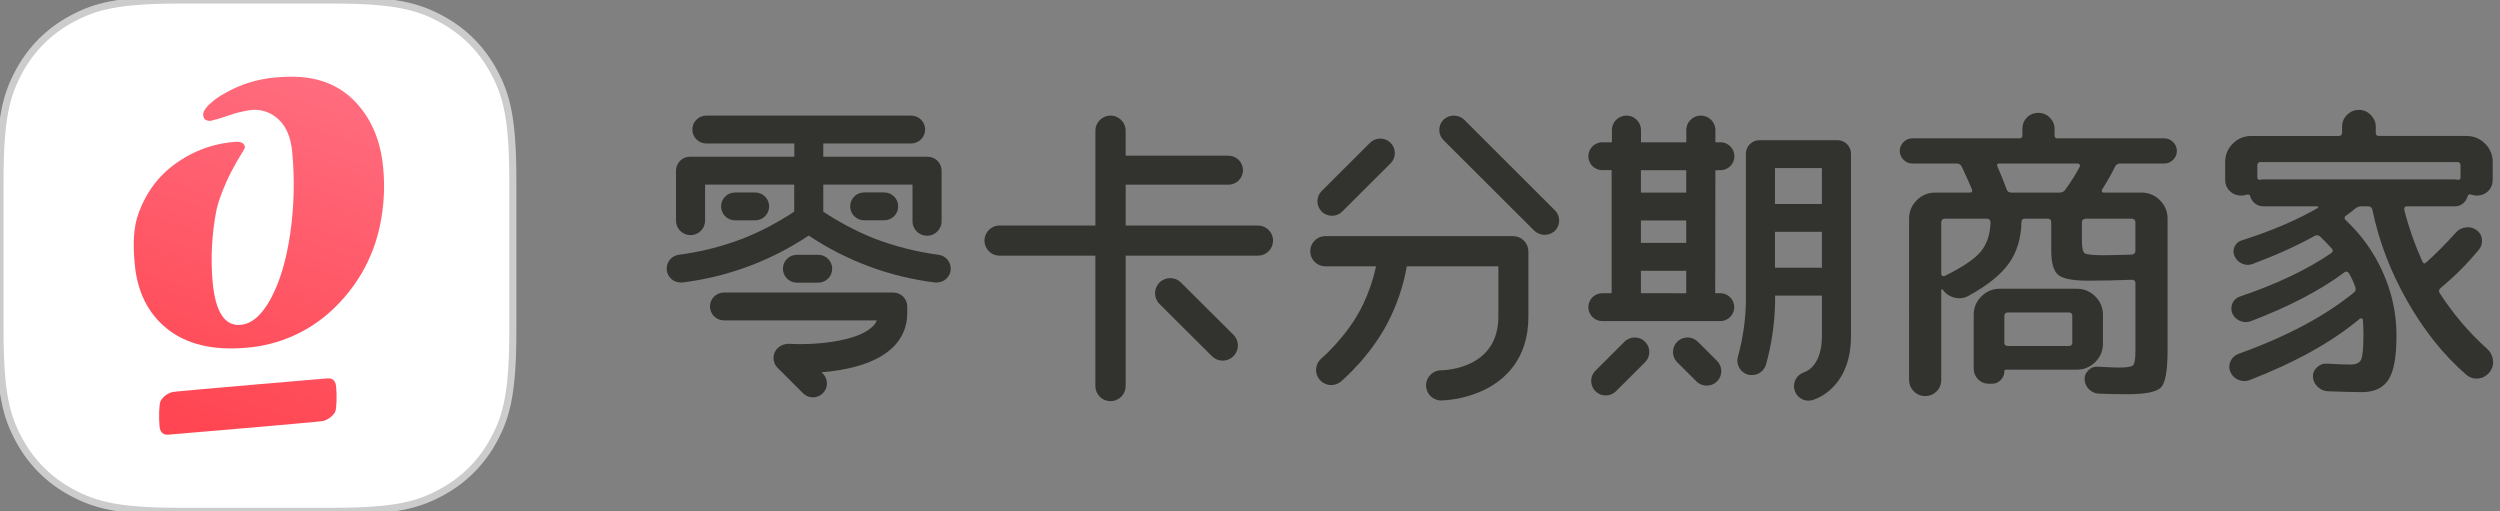 <svg xmlns="http://www.w3.org/2000/svg" width="176" height="36" viewBox="0 0 176 36">
    <rect x="0" y="0" width="176" height="36" fill="#808080" stroke="none"/>
    <defs>
        <linearGradient id="prefix__a" x1="38.582%" x2="61.401%" y1="100.075%" y2="0%">
            <stop offset="0%" stop-color="#FF4652"/>
            <stop offset="100%" stop-color="#FF6C7E"/>
        </linearGradient>
    </defs>
    <g fill="none" fill-rule="evenodd">
        <g fill="#32322E">
            <path fill-rule="nonzero" d="M82.393 2.67H76.96c-.263-.008-.517.092-.703.278-.186.185-.287.439-.28.701v10.396c-.022 1.303-.21 2.598-.558 3.853-.078.26-.049.54.08.779.13.238.35.416.61.493.098.026.2.037.3.033.453 0 .852-.297.981-.73.404-1.443.62-2.933.643-4.43v-.435h3.297v2.833c0 1.983-.964 2.47-1.26 2.571l-.035.012c-.466.17-.744.65-.658 1.137.086.488.51.844 1.007.845.12 0 .24-.021.353-.062.62-.213 2.64-1.173 2.64-4.503V3.649c.007-.262-.094-.516-.28-.701-.186-.186-.44-.286-.703-.279zm-4.366 1.96h3.302V7.16h-3.305l.003-2.528zm0 7.018V9.12h3.302v2.528h-3.302zM73.83 4.78h.314c.361.015.701-.169.886-.478.185-.31.185-.696 0-1.005-.185-.31-.525-.494-.886-.479h-.314v-.816c.015-.374-.176-.727-.5-.919-.322-.192-.725-.192-1.047 0-.323.192-.515.545-.5.92v.815h-3.19v-.816c.015-.374-.177-.727-.5-.919-.323-.192-.725-.192-1.048 0-.323.192-.515.545-.5.92v.815h-.715c-.527.022-.943.455-.943.981s.416.96.943.98h.697v8.663h-.697c-.527.022-.943.455-.943.981 0 .527.416.96.943.981h8.3c.362.015.702-.169.887-.478.185-.31.185-.696 0-1.005-.185-.31-.525-.494-.886-.479h-.314l.013-8.662zM68.587 8.32h3.19v1.58h-3.19v-1.58zm3.19-3.541v1.58h-3.19V4.78h3.19zm-3.19 8.662v-1.576h3.19v1.58l-3.19-.004zm5.373 4.78c.387.4.38 1.037-.013 1.43-.394.394-1.032.4-1.434.015l-1.367-1.362c-.26-.258-.36-.634-.266-.987.095-.353.371-.628.725-.723.354-.094.731.007.99.265l1.365 1.362zm-5.081-1.364c.399.399.399 1.045 0 1.444l-2.015 2.01c-.255.276-.64.39-1.005.297-.364-.092-.648-.376-.74-.739-.093-.363.021-.747.297-1.002l2.015-2.01c.4-.398 1.049-.398 1.45 0h-.002zM46.114 7.693c-.4-.4-.4-1.045 0-1.444l3.385-3.378c.257-.266.638-.374.997-.28.36.092.64.372.733.73.094.357-.013.738-.28.994L47.56 7.693c-.4.398-1.047.398-1.447 0zM62.525 7.6l-6.344-6.338c-.377-.39-.99-.433-1.417-.099-.222.184-.355.452-.368.74-.013.286.096.565.3.768l6.351 6.337c.378.391.99.434 1.42.1.22-.186.35-.455.362-.742.011-.287-.1-.565-.304-.766zm-2.908 1.824H46.332c-.572.022-1.024.492-1.024 1.063 0 .57.452 1.04 1.024 1.063h3.61c-.196.915-.5 1.805-.901 2.651-1.028 2.198-2.925 3.817-2.944 3.832-.29.244-.429.625-.362.999.067.373.328.683.686.812.357.13.757.058 1.048-.186.092-.077 2.269-1.924 3.501-4.559.538-1.126.92-2.32 1.137-3.55h6.445v3.544c0 3.603-3.615 3.769-4.03 3.776-.588.002-1.063.48-1.06 1.067.003.586.482 1.06 1.07 1.057 1.036-.04 2.054-.287 2.992-.727 1.434-.689 3.142-2.146 3.142-5.173v-4.605c-.007-.579-.47-1.048-1.05-1.064zM42.69 9.737c0 .282-.113.553-.313.752-.2.2-.47.31-.753.31h-9.31v9.18c0 .282-.113.553-.313.752-.2.2-.47.311-.753.31-.283.001-.554-.11-.754-.31-.2-.2-.313-.47-.313-.751V10.8H23.44c-.588 0-1.065-.476-1.065-1.063 0-.586.477-1.062 1.065-1.062h6.744V2.001c0-.586.477-1.062 1.065-1.062s1.064.476 1.064 1.062V3.76h7.236c.565 0 1.023.458 1.023 1.021 0 .564-.458 1.02-1.023 1.02h-7.234v2.875h9.31c.282 0 .553.111.753.31.2.2.313.47.313.752zm-6.484 2.954c-.417-.417-1.094-.417-1.511 0-.417.416-.417 1.091 0 1.507l3.694 3.677c.27.27.664.375 1.033.276.368-.098.656-.386.755-.753.1-.368-.006-.76-.276-1.03l-3.695-3.677zM19.355 8.332c.015.374-.176.727-.5.92-.322.191-.725.191-1.048 0-.323-.193-.514-.546-.499-.92V5.797h-6.282V7.7c1.132.754 2.339 1.389 3.602 1.894 1.447.553 2.953.935 4.489 1.14.522.052.91.505.881 1.028-.028.523-.464.93-.989.926-.036.003-.073.003-.11 0-3.184-.39-6.233-1.522-8.899-3.305-2.666 1.782-5.715 2.914-8.9 3.305-.036.003-.073.003-.11 0-.524.005-.96-.403-.989-.926-.028-.523.36-.976.882-1.029 1.536-.204 3.042-.586 4.489-1.139 1.265-.505 2.474-1.14 3.607-1.894V5.797H2.705v2.535c0 .564-.458 1.022-1.024 1.022C1.116 9.353.658 8.896.658 8.332V4.814c0-.541.44-.98.983-.98h7.346V2.9H2.752c-.527-.022-.943-.455-.943-.981s.416-.96.943-.98h14.5c.528.02.944.454.944.98s-.416.96-.943.98h-6.227v.936h7.347c.542 0 .982.438.982.98v3.516zm-13.123-.02c.542 0 .982-.439.982-.98 0-.542-.44-.98-.982-.98H4.814c-.542 0-.982.438-.982.98 0 .541.44.98.982.98h1.418zM10.71 12.7c.527-.022.944-.455.944-.981s-.417-.96-.944-.98H9.128c-.527.02-.943.454-.943.98s.416.959.943.98h1.582zm3.19-6.353c-.542 0-.982.44-.982.98 0 .542.44.98.983.98h1.417c.543 0 .982-.438.982-.98 0-.54-.44-.98-.982-.98h-1.417zm3.037 8.028c0-.541-.44-.98-.982-.98H4.032c-.543 0-.982.439-.982.98 0 .541.44.98.982.98h10.764c-.076.18-.19.34-.336.469-1.11 1.044-4.126 1.28-5.768 1.184-.323-.026-.642.084-.88.302-.185.183-.29.433-.29.693 0 .26.105.51.29.694l1.793 1.79c.384.382 1.007.382 1.39 0 .385-.384.385-1.005 0-1.388l-.088-.09c1.635-.133 3.726-.542 4.955-1.697.688-.623 1.078-1.508 1.075-2.434v-.503z" transform="translate(46.933 7.2)"/>
            <path d="M101.114 16.99c0 .506-.18.938-.54 1.297-.36.359-.793.538-1.301.538h-4.994c-.07 0-.106.042-.106.126 0 .225-.084.426-.254.602-.169.175-.373.263-.613.263h-.212c-.31 0-.568-.105-.772-.316-.205-.211-.307-.464-.307-.76v-3.775c0-.507.18-.939.54-1.298.36-.358.793-.538 1.301-.538h5.417c.508 0 .942.18 1.301.538.36.359.54.791.54 1.298v2.025zm-2.158-.064v-1.898c0-.155-.085-.232-.254-.232h-4.275c-.155 0-.24.077-.254.232v1.898c0 .155.085.232.254.232h4.275c.169 0 .254-.077.254-.232zM87.698 4.312c-.24 0-.448-.088-.624-.263-.176-.176-.264-.384-.264-.623s.088-.446.264-.622c.176-.176.385-.264.624-.264h7.533c.141 0 .212-.07.212-.21v-.443c0-.324.106-.595.317-.813.212-.218.48-.327.804-.327.325 0 .596.113.815.338.219.225.328.492.328.802v.442c0 .141.064.211.19.211h7.534c.24 0 .448.088.624.264.176.176.264.383.264.622 0 .24-.088.447-.264.623-.176.175-.385.263-.624.263h-3.11c-.17 0-.29.078-.36.232-.24.493-.544 1.027-.91 1.603-.029.043-.032.088-.011.138.021.049.06.073.116.073h2.666c.508 0 .942.18 1.302.538.36.359.54.791.54 1.298v9.26c0 1.42-.152 2.292-.456 2.615-.303.324-1.103.485-2.401.485-.706 0-1.369-.014-1.99-.042-.267-.014-.497-.116-.687-.306-.19-.19-.293-.418-.307-.685-.014-.24.07-.454.254-.643.183-.19.402-.278.656-.264.776.042 1.277.063 1.502.063.55 0 .882-.053.995-.158.113-.106.17-.432.17-.98v-4.81c0-.155-.092-.232-.276-.232-1.03.042-2.045.063-3.047.063-1.072 0-1.774-.134-2.105-.4-.332-.268-.498-.852-.498-1.752V8.447c0-.155-.077-.24-.232-.253h-1.63c-.155 0-.232.084-.232.253-.029 1.139-.325 2.106-.89 2.9-.564.795-1.516 1.557-2.856 2.289-.31.168-.638.207-.984.116-.345-.092-.617-.278-.814-.56-.015-.013-.036-.02-.064-.02-.028 0-.042.014-.042.042v6.328c0 .323-.11.594-.328.812-.219.218-.487.327-.804.327-.318 0-.586-.112-.804-.337-.22-.225-.328-.493-.328-.802V8.194c0-.507.18-.94.54-1.298.359-.358.793-.538 1.3-.538h2.434c.155 0 .204-.077.148-.232-.085-.225-.324-.759-.72-1.603-.07-.14-.183-.21-.338-.21h-3.132zm11.935 4.135v1.286c0 .507.067.805.2.897.135.091.561.137 1.28.137.452 0 1.122-.014 2.011-.042.07 0 .134-.025.19-.074.057-.05.085-.109.085-.18V8.448c0-.155-.084-.24-.254-.253h-3.237c-.184.014-.275.098-.275.253zm-5.82-4.135c-.14 0-.183.07-.126.211.197.45.416.992.656 1.624.042.141.155.211.338.211h3.386c.17 0 .303-.07.402-.21.409-.563.748-1.104 1.016-1.625.028-.042.024-.088-.011-.137-.035-.05-.081-.074-.138-.074h-5.522zM93.2 8.468c0-.169-.078-.26-.233-.274h-2.983c-.156 0-.24.084-.254.253v3.649c0 .056.028.098.084.126.057.029.113.029.17 0 1.255-.618 2.098-1.188 2.528-1.708.43-.52.66-1.202.688-2.046zm17.662-1.899c-.325 0-.596-.105-.815-.316-.219-.211-.328-.478-.328-.802V4.207c0-.506.18-.939.54-1.297.36-.359.793-.538 1.301-.538h6.158c.14 0 .218-.07.232-.211v-.443c0-.324.117-.601.35-.833.232-.232.511-.348.835-.348.325 0 .604.119.836.358.233.24.35.513.35.823v.443c0 .14.077.21.232.21h6.158c.508 0 .941.18 1.301.539.36.358.54.79.54 1.297V5.45c0 .324-.106.591-.318.802-.211.21-.48.316-.804.316-.127 0-.254-.02-.38-.063-.142-.056-.233-.007-.276.148-.056.197-.165.358-.328.485-.162.126-.356.19-.582.19h-3.343c-.155 0-.219.091-.19.274.31 1.21.733 2.412 1.27 3.607.07.155.161.176.274.063.65-.576 1.355-1.286 2.116-2.13.184-.197.417-.31.699-.338.282-.028.532.042.75.211.22.169.34.39.36.665.022.274-.06.516-.243.727-.832.999-1.728 1.892-2.687 2.68-.113.098-.127.217-.042.358.959 1.476 2.066 2.777 3.322 3.902.24.211.38.475.423.791.042.317-.039.605-.243.865-.205.26-.47.408-.794.443-.324.035-.614-.06-.867-.285-1.58-1.378-2.96-3.104-4.137-5.178-1.178-2.074-1.993-4.208-2.444-6.402-.029-.155-.12-.24-.275-.253h-.53c-.14 0-.282.056-.423.168-.127.113-.338.275-.634.486-.127.098-.134.204-.022.316 1.129 1.055 2.007 2.292 2.635 3.713.628 1.42.941 2.886.941 4.398 0 1.511-.19 2.555-.57 3.132-.382.577-1.002.865-1.863.865-.578 0-1.382-.021-2.412-.063-.268-.015-.505-.12-.71-.317-.204-.197-.313-.429-.327-.696-.014-.253.078-.475.275-.664.198-.19.423-.278.677-.264.818.042 1.376.063 1.672.063.395 0 .649-.112.762-.337.112-.225.169-.802.169-1.73 0-.492-.014-.85-.042-1.076 0-.056-.025-.091-.075-.105-.049-.014-.095-.007-.137.02-1.947 1.632-4.535 3.074-7.766 4.325-.254.099-.515.091-.783-.021-.268-.113-.458-.302-.571-.57-.099-.253-.092-.502.021-.748s.303-.419.571-.517c3.372-1.21 6.08-2.65 8.126-4.324.113-.085.14-.211.085-.38-.142-.38-.29-.696-.445-.95-.084-.14-.19-.168-.317-.084-1.693 1.266-3.887 2.412-6.581 3.439-.254.098-.508.095-.762-.01-.254-.106-.437-.279-.55-.518-.099-.239-.099-.478 0-.717s.275-.4.529-.485c2.582-.872 4.726-1.891 6.433-3.059.127-.098.14-.204.042-.316-.353-.38-.628-.661-.825-.844-.113-.112-.247-.126-.402-.042-1.27.703-2.716 1.357-4.338 1.962-.24.098-.487.095-.74-.01-.255-.106-.438-.286-.55-.539-.1-.225-.096-.45.01-.675.105-.225.285-.372.54-.443 2.073-.66 3.85-1.42 5.332-2.278.028-.042.014-.077-.043-.105h-3.809c-.211 0-.402-.064-.57-.19-.17-.127-.283-.288-.34-.485-.028-.14-.112-.19-.253-.148-.127.042-.254.063-.381.063zm1.121-2.13v.865c0 .126.078.175.233.147.014 0 .039-.003.074-.01.035-.007.074-.01.116-.01h13.458c.029 0 .064.003.106.01.043.007.07.01.085.01.155.028.233-.02.233-.147v-.865c0-.155-.078-.232-.233-.232h-13.839c-.155 0-.233.077-.233.232z" transform="translate(46.933 7.2)"/>
        </g>
        <g fill-rule="nonzero">
            <path fill="#FFF" stroke="#CCC" stroke-width=".5" d="M12.691 0h10.72c4.413 0 6.014.46 7.627 1.322 1.613.863 2.88 2.13 3.742 3.743.863 1.613 1.323 3.213 1.323 7.626V23.31c0 4.413-.46 6.013-1.323 7.626-.863 1.614-2.129 2.88-3.742 3.743S27.824 36 23.411 36h-10.72c-4.413 0-6.013-.46-7.626-1.322-1.614-.863-2.88-2.13-3.743-3.743S0 27.722 0 23.31V12.69c0-4.413.46-6.013 1.322-7.626.863-1.614 2.13-2.88 3.743-3.743S8.278 0 12.69 0z"/>
            <path fill="url(#prefix__a)" d="M7.477 4.74c.468-.041.714.085.741.38.009.097-.504.82-.966 1.726-.49.956-.934 2.11-1.055 2.767-.312 1.632-.398 3.3-.257 4.955.192 2.135.85 3.152 1.976 3.051.786-.068 1.493-.684 2.123-1.847.63-1.163 1.083-2.672 1.36-4.527.278-1.907.329-3.84.15-5.76-.094-1.055-.42-1.835-.977-2.34-.507-.481-1.198-.72-1.895-.655-.564.074-1.117.21-1.651.403-.392.141-.791.261-1.196.36-.341.03-.524-.102-.551-.398-.018-.199.108-.435.38-.709.328-.316.697-.587 1.098-.806C7.86.697 9.095.308 10.369.202c1.308-.12 2.401-.035 3.279.256.83.257 1.587.711 2.204 1.323 1.222 1.21 1.922 2.811 2.1 4.806.128 1.333.054 2.678-.218 3.99-.242 1.195-.678 2.342-1.29 3.397-.577.979-1.295 1.87-2.13 2.642-1.646 1.52-3.76 2.442-5.998 2.614-2.357.209-4.22-.24-5.591-1.346C1.388 16.81.63 15.28.455 13.294c-.116-1.286-.113-2.52.294-3.59.773-2.05 2.05-3.25 3.66-4.096.954-.49 1.998-.786 3.068-.868zM2.824 25.35c-.377.03-.585-.18-.621-.608-.053-.65-.035-1.509.077-1.763.188-.324.504-.555.871-.635.372-.07 10.87-.956 10.87-.956.377-.03.584.173.62.609.053.65.033 1.533-.077 1.764-.196.317-.51.545-.873.633-.37.069-10.867.956-10.867.956z" transform="translate(9.026 5.25)"/>
        </g>
    </g>
</svg>
